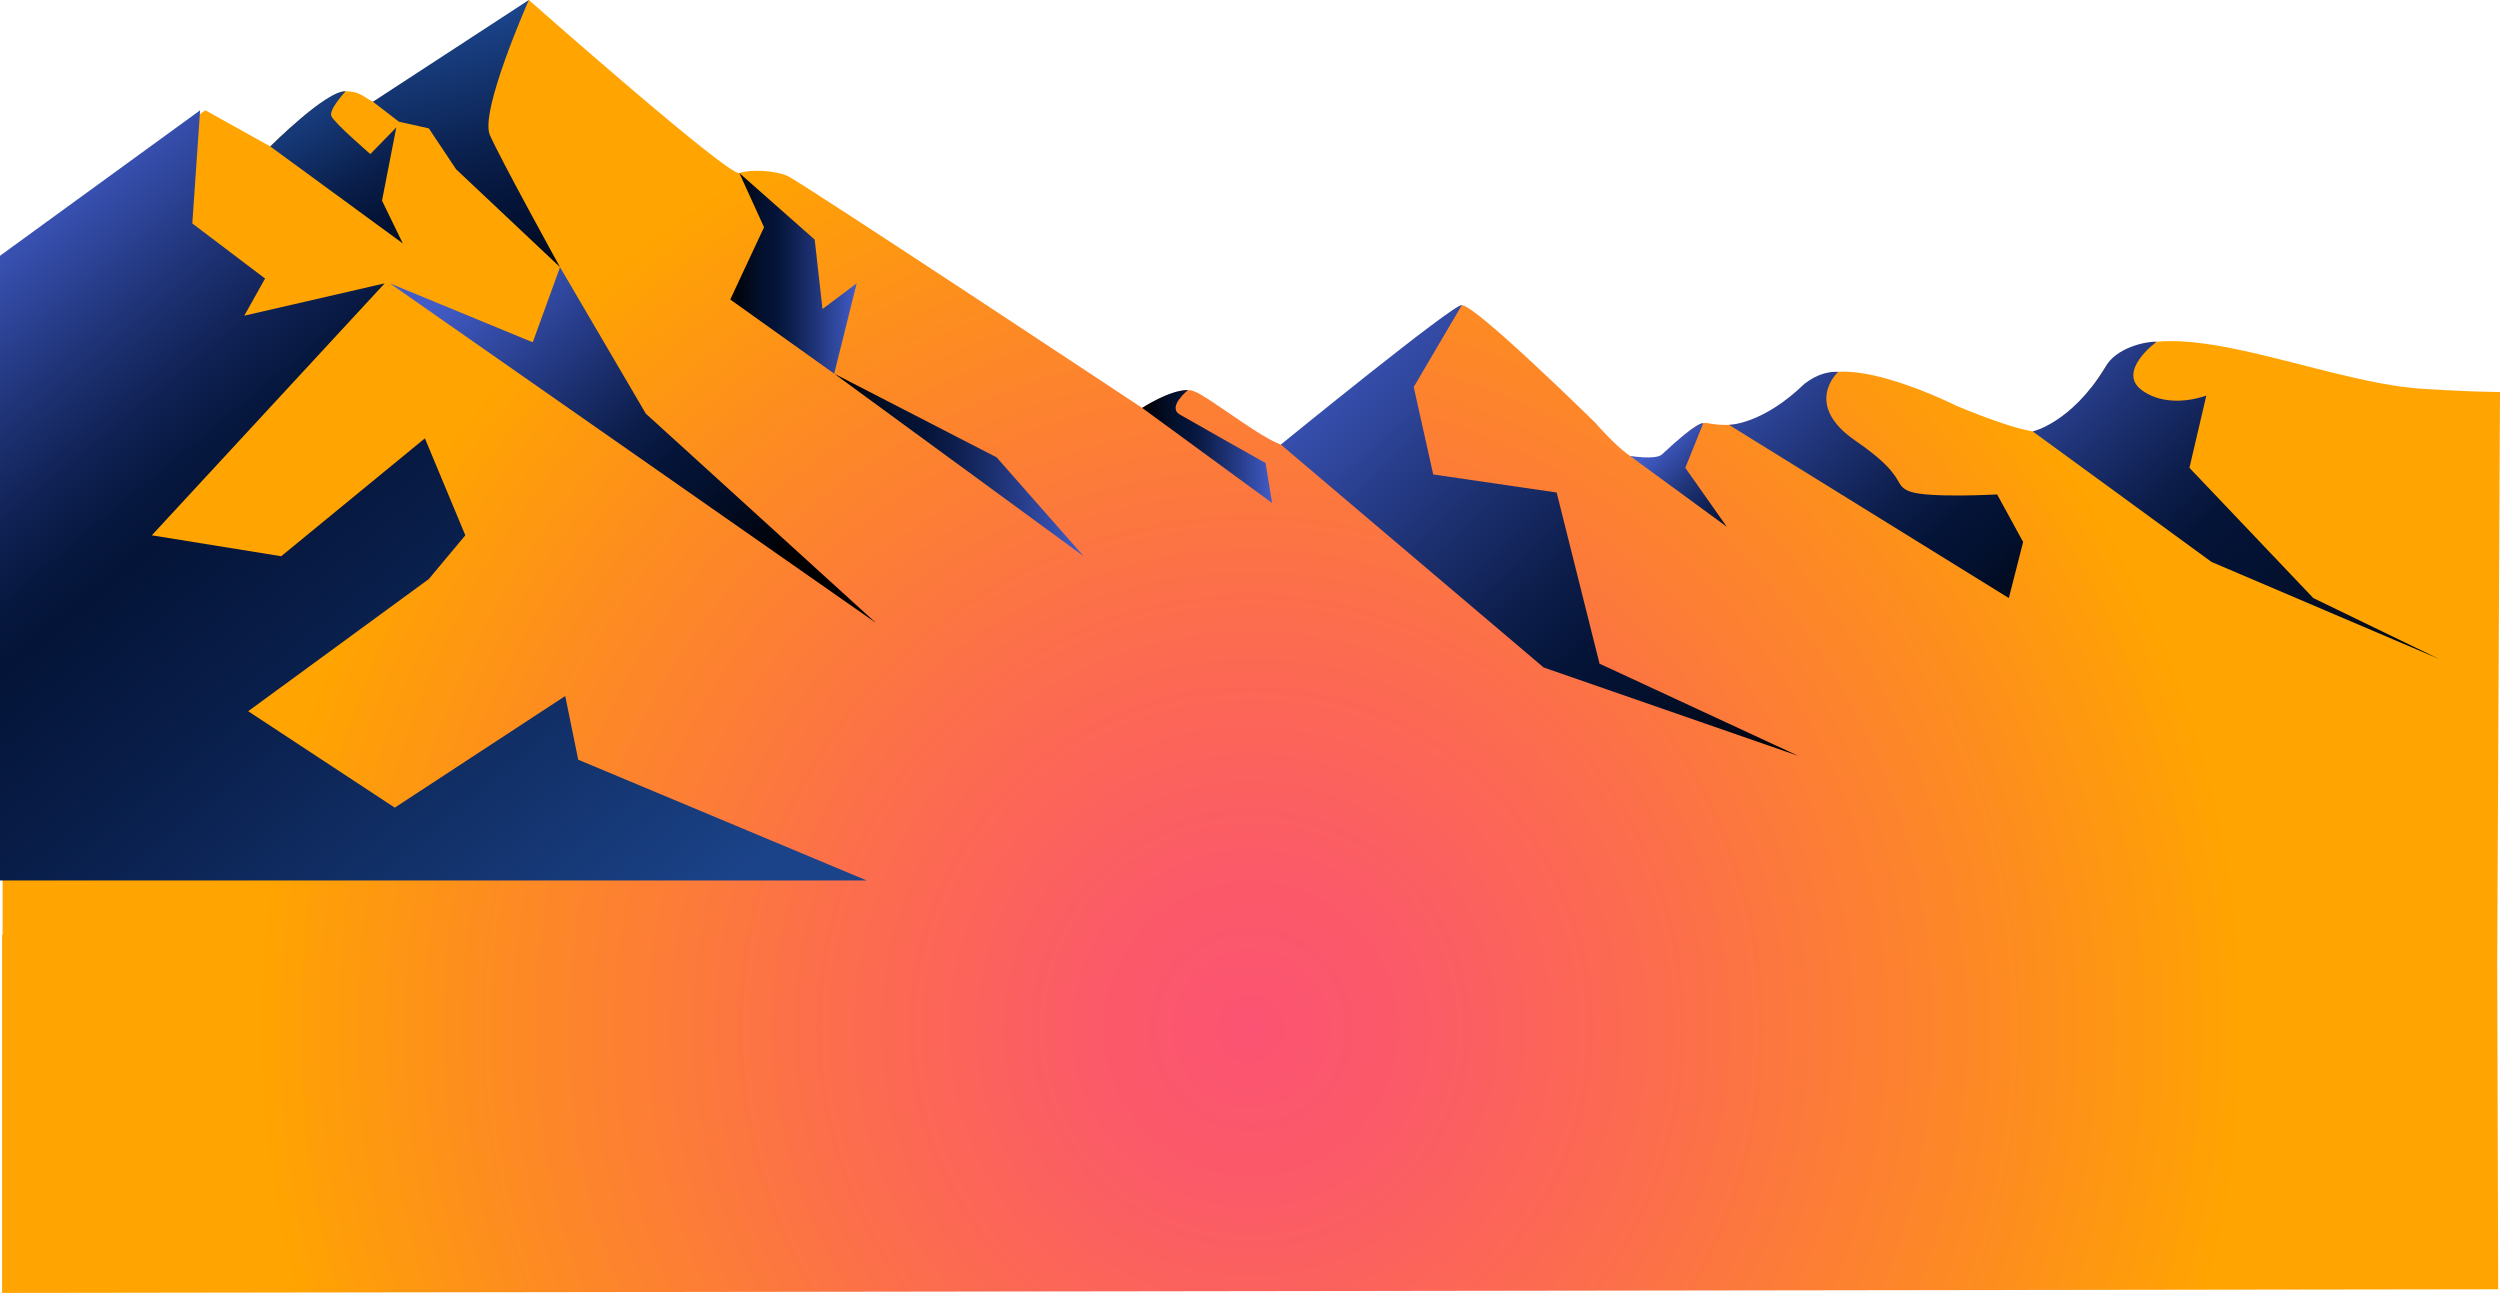 <?xml version="1.0" encoding="UTF-8"?>
<svg id="Layer_2" data-name="Layer 2" xmlns="http://www.w3.org/2000/svg" xmlns:xlink="http://www.w3.org/1999/xlink" viewBox="0 0 1924 995.04">
  <defs>
    <style>
      .cls-1 {
        fill: url(#linear-gradient);
      }

      .cls-1, .cls-2, .cls-3, .cls-4, .cls-5, .cls-6, .cls-7, .cls-8, .cls-9, .cls-10, .cls-11, .cls-12 {
        stroke-width: 0px;
      }

      .cls-2 {
        fill: url(#linear-gradient-6);
      }

      .cls-3 {
        fill: url(#linear-gradient-11);
      }

      .cls-4 {
        fill: url(#linear-gradient-5);
      }

      .cls-5 {
        fill: url(#linear-gradient-2);
      }

      .cls-6 {
        fill: url(#linear-gradient-7);
      }

      .cls-7 {
        fill: url(#linear-gradient-3);
      }

      .cls-8 {
        fill: url(#linear-gradient-9);
      }

      .cls-9 {
        fill: url(#radial-gradient);
      }

      .cls-10 {
        fill: url(#linear-gradient-8);
      }

      .cls-11 {
        fill: url(#linear-gradient-10);
      }

      .cls-12 {
        fill: url(#linear-gradient-4);
      }
    </style>
    <radialGradient id="radial-gradient" cx="962.8" cy="791.65" fx="962.8" fy="791.65" r="765.32" gradientUnits="userSpaceOnUse">
      <stop offset="0" stop-color="#fb5373"/>
      <stop offset=".16" stop-color="#fb5a68"/>
      <stop offset=".42" stop-color="#fc6d4d"/>
      <stop offset=".76" stop-color="#fd8b22"/>
      <stop offset="1" stop-color="#ffa400"/>
    </radialGradient>
    <linearGradient id="linear-gradient" x1="397.23" y1="238.23" x2="343.13" y2="23.8" gradientUnits="userSpaceOnUse">
      <stop offset="0" stop-color="#000"/>
      <stop offset=".12" stop-color="#010818"/>
      <stop offset=".26" stop-color="#03112f"/>
      <stop offset=".36" stop-color="#041438"/>
      <stop offset=".54" stop-color="#091e4a"/>
      <stop offset=".91" stop-color="#173b7b"/>
      <stop offset="1" stop-color="#1b4389"/>
    </linearGradient>
    <linearGradient id="linear-gradient-2" x1="562" y1="210.38" x2="659.3" y2="210.38" gradientUnits="userSpaceOnUse">
      <stop offset="0" stop-color="#000"/>
      <stop offset=".12" stop-color="#010818"/>
      <stop offset=".26" stop-color="#03112f"/>
      <stop offset=".36" stop-color="#041438"/>
      <stop offset=".47" stop-color="#0c1d4a"/>
      <stop offset=".69" stop-color="#21367c"/>
      <stop offset="1" stop-color="#425cc7"/>
    </linearGradient>
    <linearGradient id="linear-gradient-3" x1="642" y1="357.83" x2="834" y2="357.83" xlink:href="#linear-gradient-2"/>
    <linearGradient id="linear-gradient-4" x1="323.78" y1="218.73" x2="236.86" y2="72.29" xlink:href="#linear-gradient"/>
    <linearGradient id="linear-gradient-5" x1="-51.68" y1="206.57" x2="429.34" y2="787.67" gradientUnits="userSpaceOnUse">
      <stop offset="0" stop-color="#425cc7"/>
      <stop offset=".04" stop-color="#3850b0"/>
      <stop offset=".15" stop-color="#21367c"/>
      <stop offset=".24" stop-color="#112357"/>
      <stop offset=".31" stop-color="#071840"/>
      <stop offset=".36" stop-color="#041438"/>
      <stop offset=".54" stop-color="#091e4a"/>
      <stop offset=".91" stop-color="#173b7b"/>
      <stop offset="1" stop-color="#1b4389"/>
    </linearGradient>
    <linearGradient id="linear-gradient-6" x1="577.61" y1="453.11" x2="365.78" y2="208.9" xlink:href="#linear-gradient-2"/>
    <linearGradient id="linear-gradient-7" x1="879" y1="343.66" x2="979" y2="343.66" xlink:href="#linear-gradient-2"/>
    <linearGradient id="linear-gradient-8" x1="1366.6" y1="620.41" x2="1011.88" y2="242.15" xlink:href="#linear-gradient-2"/>
    <linearGradient id="linear-gradient-9" x1="1340.08" y1="399.53" x2="1268.09" y2="322.77" gradientUnits="userSpaceOnUse">
      <stop offset="0" stop-color="#000"/>
      <stop offset=".03" stop-color="#010818"/>
      <stop offset=".06" stop-color="#03112f"/>
      <stop offset=".07" stop-color="#041438"/>
      <stop offset=".2" stop-color="#0c1d4a"/>
      <stop offset=".47" stop-color="#21367c"/>
      <stop offset=".82" stop-color="#425cc7"/>
    </linearGradient>
    <linearGradient id="linear-gradient-10" x1="1575.84" y1="507.2" x2="1331.85" y2="243.61" xlink:href="#linear-gradient-2"/>
    <linearGradient id="linear-gradient-11" x1="1890.7" y1="598.51" x2="1550.03" y2="230.49" gradientUnits="userSpaceOnUse">
      <stop offset="0" stop-color="#000"/>
      <stop offset=".19" stop-color="#010818"/>
      <stop offset=".41" stop-color="#03112f"/>
      <stop offset=".55" stop-color="#041438"/>
      <stop offset=".63" stop-color="#0c1d4a"/>
      <stop offset=".79" stop-color="#21367c"/>
      <stop offset="1" stop-color="#425cc7"/>
    </linearGradient>
  </defs>
  <g id="Back_mountains_Orange" data-name="Back mountains Orange">
    <g>
      <path class="cls-9" d="m1924,302.22c0-1.39-1.25.59-59-2.93-84-5.12-213-70.98-247-13.17-12,19.76-31,42.44-44,46.1s-68-19.76-68-19.76c0,0-84-42.44-110-19.76-7.49,6.54-37,41.71-82,32.93-12.6-2.46-34,30.73-47,30.73s-39-30.73-39-30.73c0,0-93-91.47-103-90.74s-121,107.57-134,108.3-61-38.78-73-42.44c-12-3.66-39,13.17-39,13.17,0,0-263-174.16-273-178.55-10-4.39-29-5.12-37-2.2S407,0,407,0c0,0-64,54.15-73,56.35-9,2.2-35,20.49-43,21.95s-10-8.05-25-8.05-58,42.44-58,42.44l-50-27.81L2,199.04v520.26h-.4v275.74l1921.02-2.81-.77-250.72,2.15-439.3Z"/>
      <path class="cls-1" d="m407,0s-38,85.62-30,103.91,54,101.71,54,101.71l-80-75.37-21-31.47-23-5.12-20-15.37L407,0Z"/>
      <polygon class="cls-5" points="562 230.5 588 174.89 569 133.18 627 184.4 633 237.82 659.3 218.06 642 287.58 562 230.5"/>
      <polygon class="cls-7" points="642 287.58 834 428.08 767 351.97 642 287.58"/>
      <path class="cls-12" d="m266,70.25s-13,13.9-11,19.03,30,29.27,30,29.27l20-20.49-11,56.35,16,32.93-102-74.64s43-43.17,58-42.44Z"/>
      <polygon class="cls-4" points="154 84.88 148 171.96 204 214.36 188 242.94 296.06 218.06 116.83 411.98 216.4 428.08 327 337.34 358.11 411.98 330 445.64 191 547.35 303.81 621.56 435 535.65 445 584.67 667 677.61 0 677.61 0 196.84 154 84.88"/>
      <polygon class="cls-2" points="300.06 218.06 674 479.3 497 318.31 431 205.62 410 263.43 300.06 218.06"/>
      <path class="cls-6" d="m914.26,300.23s-16.26,12.96-6.26,18.81,66,37.32,66,37.32l5,30.73-100-73.18s21-13.9,35.26-13.69Z"/>
      <path class="cls-10" d="m1125,234.89l-37,62.93,15,67.32,95,13.9,33,131.72,153,70.98-196-68.05-202.28-171.55s134.28-109.44,139.28-107.25Z"/>
      <path class="cls-8" d="m1254.44,350.88l74.53,54.54-31.97-45.39,13.84-34.34s-3.84-2.25-31.84,24.09c-5,4.39-24.56,1.1-24.56,1.1Z"/>
      <path class="cls-11" d="m1414.7,286.17s-27.7,24.93,13.3,53.05c41,28.12,28,33.97,42,39.09,14,5.12,67,2.2,67,2.2l20,36.59-11,43.17-215.4-133.29s25.67-.12,58.28-31.77c.33.24,10.53-9.71,25.83-9.04Z"/>
      <path class="cls-3" d="m1659.77,263.01s-31.77,23.11-10.77,37.75c21,14.64,49,3.66,49,3.66l-13,55.61,95.32,100.25,96.68,46.83-175-74.64-137.63-100.46s29.39-6.38,55.51-48.82c8.24-16.1,32.65-20.61,39.89-20.18Z"/>
    </g>
  </g>
</svg>